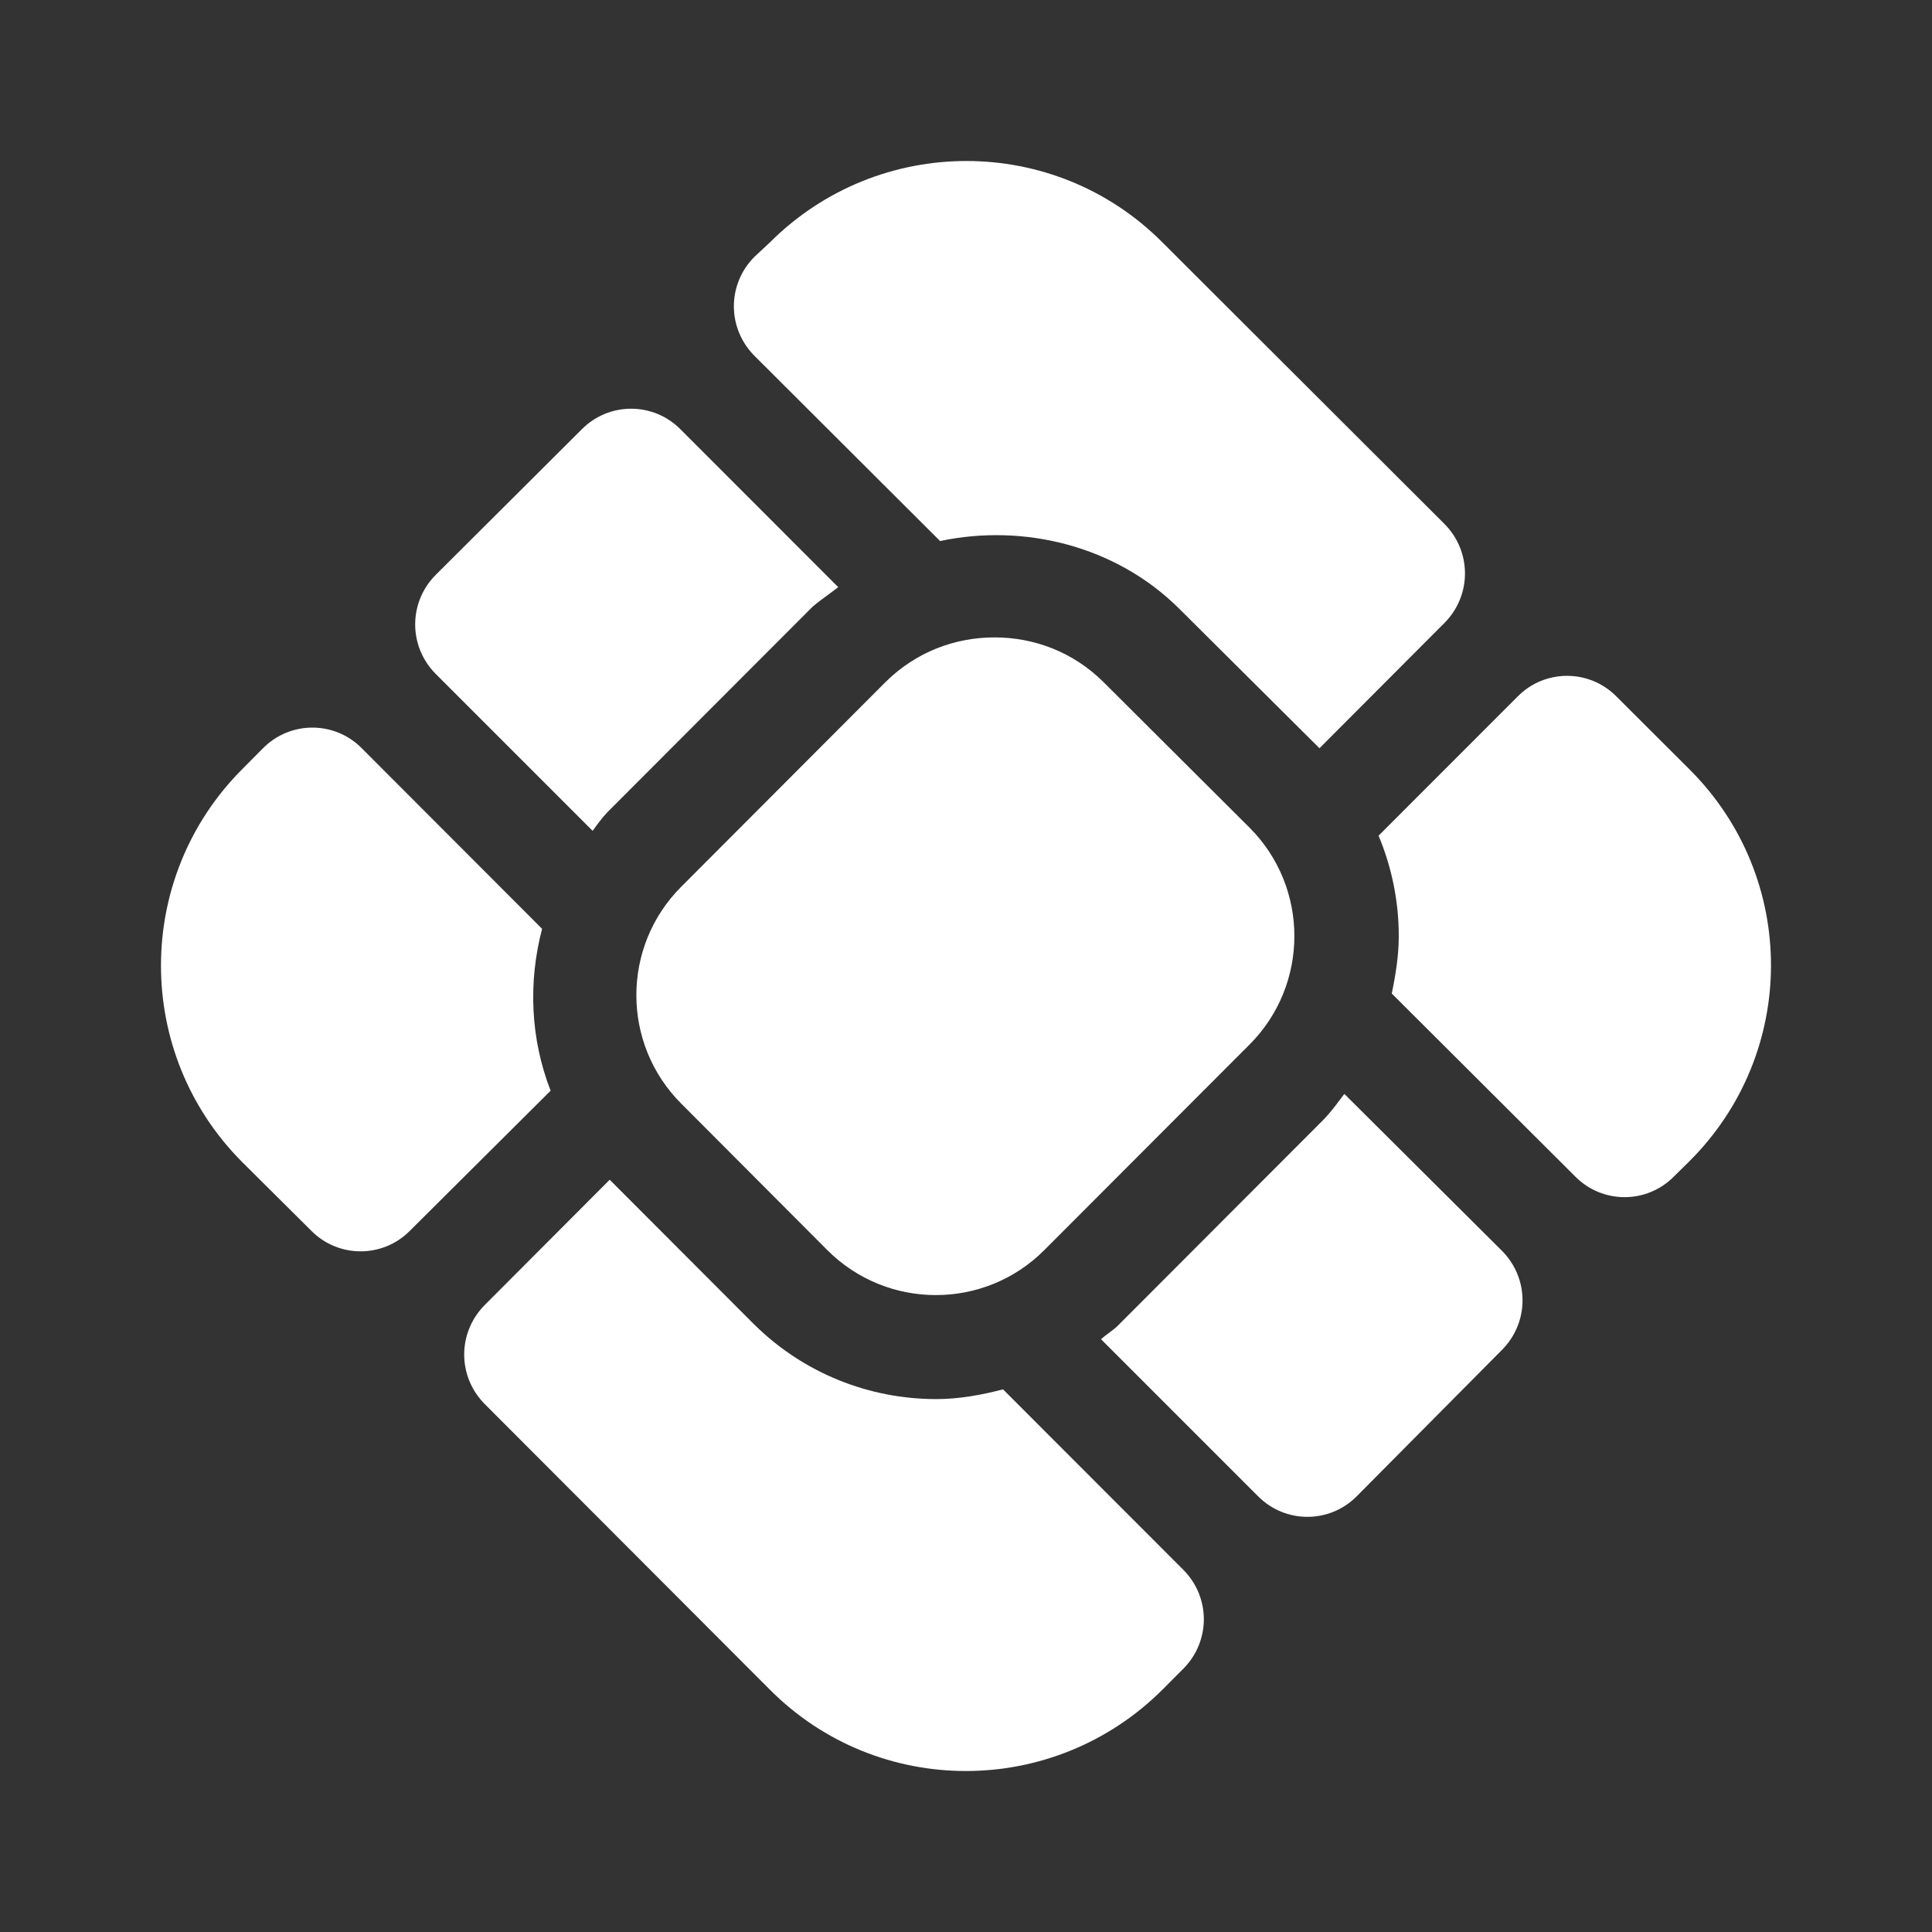 <svg width="24" height="24" viewBox="0 0 24 24" fill="none" xmlns="http://www.w3.org/2000/svg">
<rect x="0" y="0" width="24" height="24" fill="#333333" stroke="none"/>
<path fill-rule="evenodd" clip-rule="evenodd" d="M11.678 6.721C12.721 6.5 13.861 6.781 14.643 7.556L16.391 9.295L17.945 7.737C18.283 7.395 18.283 6.852 17.945 6.51L14.44 3.011C13.098 1.663 10.915 1.663 9.564 3.011L9.37 3.192C9.032 3.533 9.032 4.076 9.37 4.418L11.678 6.721ZM10.278 15.53C11.022 16.274 12.229 16.274 12.972 15.53L15.522 12.976C16.265 12.232 16.265 11.025 15.522 10.281L13.706 8.471C13.33 8.099 12.847 7.918 12.354 7.918C11.862 7.918 11.379 8.099 11.002 8.471L8.463 11.015C7.719 11.759 7.719 12.966 8.463 13.71L10.278 15.53ZM8.453 5.333L10.413 7.294C10.378 7.321 10.341 7.348 10.305 7.375L10.305 7.375C10.232 7.428 10.159 7.482 10.095 7.536L7.545 10.09C7.478 10.16 7.42 10.241 7.362 10.321L5.411 8.37C5.073 8.028 5.073 7.485 5.411 7.143L7.227 5.333C7.565 4.992 8.115 4.992 8.453 5.333ZM6.84 13.549C6.589 12.905 6.56 12.201 6.734 11.538L4.494 9.295C4.156 8.953 3.605 8.953 3.267 9.295L3.007 9.557C1.664 10.904 1.664 13.086 3.007 14.434L3.866 15.288C4.204 15.63 4.755 15.63 5.093 15.288L6.84 13.549ZM20.08 8.652L20.987 9.557C22.339 10.904 22.339 13.086 20.978 14.434L20.794 14.615C20.456 14.957 19.906 14.957 19.568 14.615L17.289 12.342C17.337 12.111 17.376 11.87 17.376 11.628C17.376 11.196 17.289 10.773 17.125 10.381L18.853 8.652C19.191 8.31 19.742 8.31 20.08 8.652ZM12.46 17.259C12.19 17.33 11.91 17.38 11.63 17.38C10.809 17.38 9.988 17.068 9.361 16.445L7.574 14.655L6.02 16.213C5.682 16.555 5.682 17.098 6.02 17.44L9.564 20.99C10.906 22.337 13.088 22.337 14.44 20.99L14.701 20.728C15.039 20.387 15.039 19.843 14.701 19.502L12.46 17.259ZM18.66 15.54C18.998 15.882 18.998 16.425 18.66 16.767L16.854 18.587C16.516 18.928 15.966 18.928 15.628 18.587L13.677 16.636C13.705 16.611 13.737 16.587 13.768 16.564C13.814 16.53 13.86 16.496 13.899 16.455L16.449 13.901C16.524 13.822 16.588 13.738 16.649 13.656C16.666 13.634 16.683 13.611 16.7 13.589L18.66 15.54Z" fill="#FFFFFF"/>
</svg>

